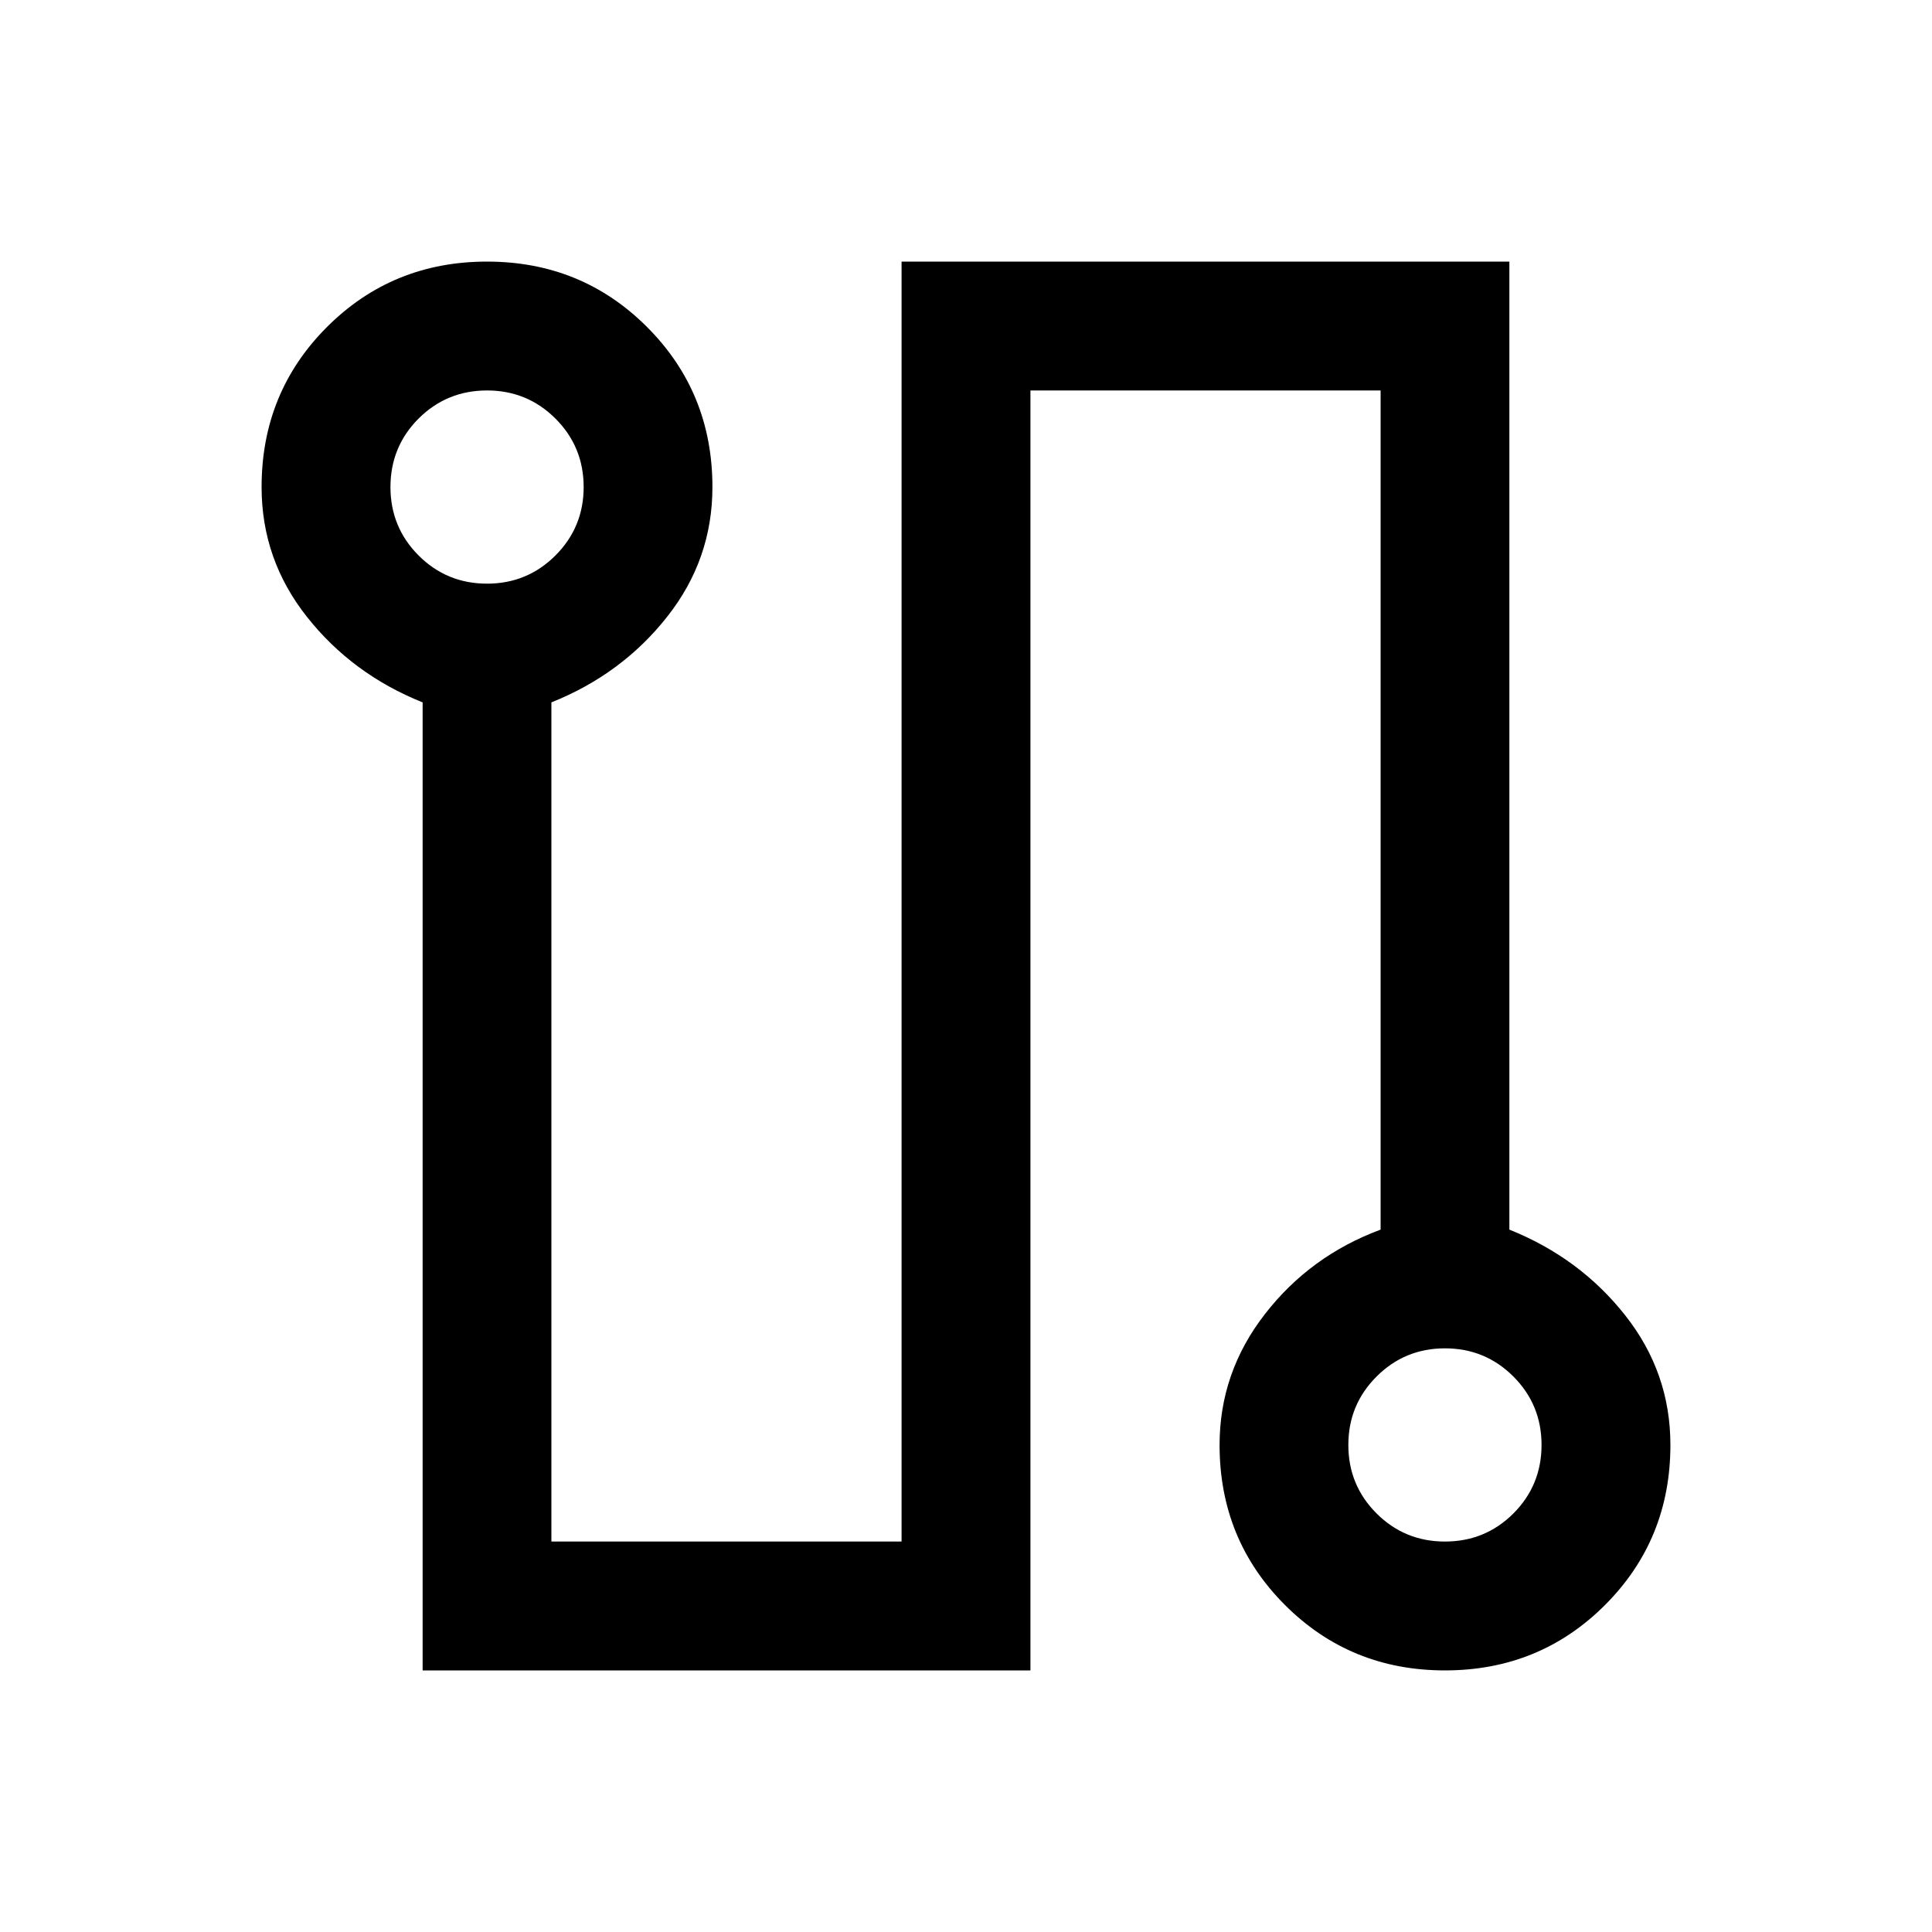 <svg xmlns="http://www.w3.org/2000/svg" height="20" width="20"><path d="M4.375 17.292V7.271q-.729-.292-1.198-.886-.469-.593-.469-1.343 0-.98.677-1.657t1.657-.677q.979 0 1.656.677.677.677.677 1.657 0 .75-.469 1.343-.468.594-1.198.886v8.687h3.625V2.708h6.292v10.021q.729.292 1.198.886.469.593.469 1.343 0 .98-.677 1.657t-1.657.677q-.979 0-1.656-.677-.677-.677-.677-1.657 0-.75.469-1.354.468-.604 1.198-.875V4.042h-3.625v13.25Zm.667-11.25q.416 0 .708-.292t.292-.708q0-.417-.292-.709-.292-.291-.708-.291-.417 0-.709.291-.291.292-.291.709 0 .416.291.708.292.292.709.292Zm9.916 9.916q.417 0 .709-.291.291-.292.291-.709 0-.416-.291-.708-.292-.292-.709-.292-.416 0-.708.292t-.292.708q0 .417.292.709.292.291.708.291ZM5.042 5.042Zm9.916 9.916Z"/></svg>